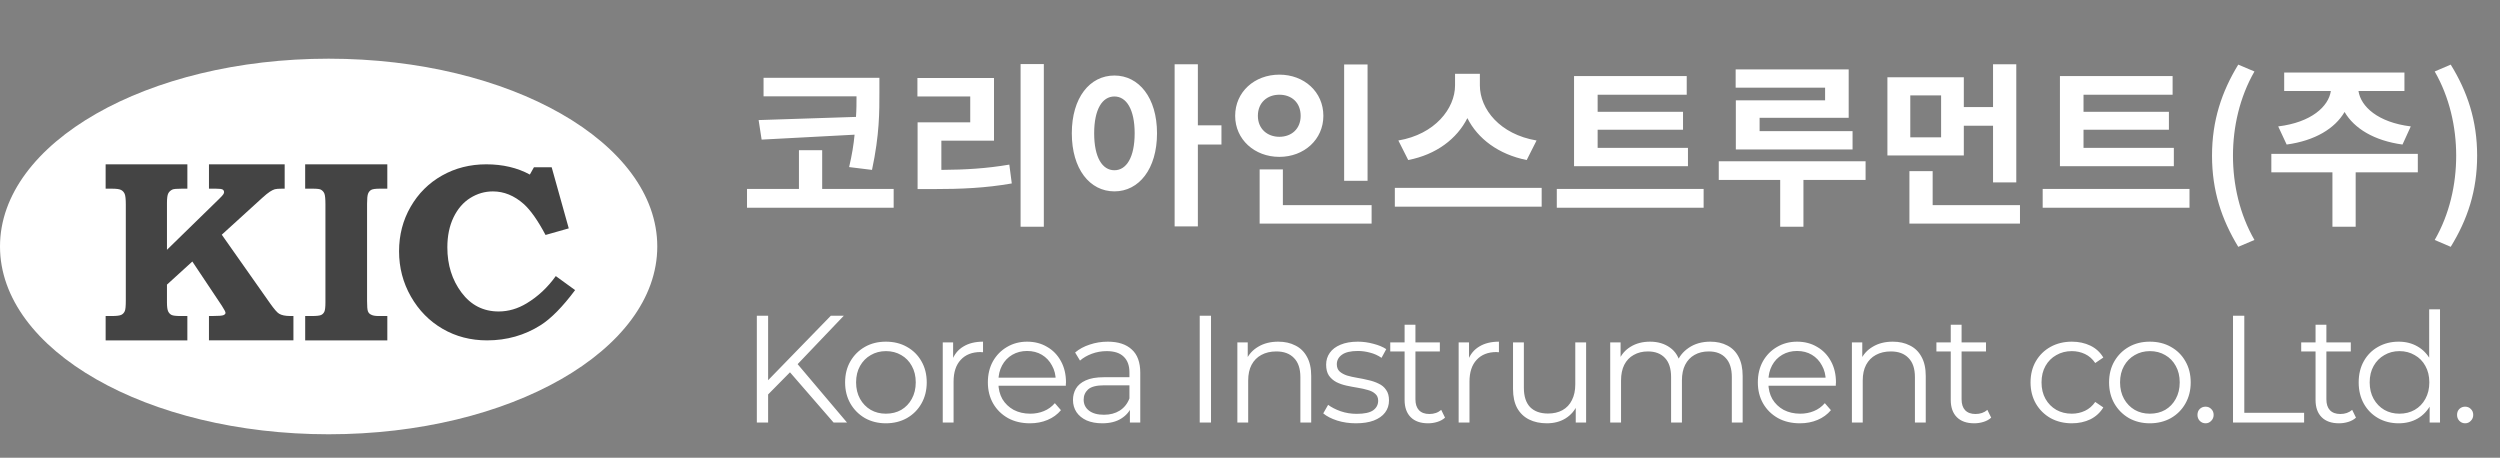 <svg width="213" height="39" viewBox="0 0 213 39" fill="none" xmlns="http://www.w3.org/2000/svg">
<rect x="0" y="0" width="213" height="39" fill="#808080" stroke="none"/>
<path d="M64.635 10.23L72.93 9.96C72.975 9.33 72.975 8.745 72.975 8.205H65.055V6.63H74.925V7.845C74.925 9.51 74.94 11.445 74.295 14.475L72.345 14.235C72.585 13.215 72.735 12.3 72.81 11.475L64.89 11.895L64.635 10.23ZM70.05 16.095H76.14V17.7H63.645V16.095H68.07V12.795H70.05V16.095ZM80.204 11.985V14.475C82.304 14.46 84.044 14.355 85.994 14.025L86.204 15.63C83.954 16.02 81.929 16.11 79.424 16.11H78.179V10.425H82.664V8.22H78.164V6.645H84.689V11.985H80.204ZM86.954 5.46H88.934V19.32H86.954V5.46ZM94.948 14.505C95.968 14.505 96.673 13.41 96.673 11.355C96.673 9.315 95.968 8.22 94.948 8.22C93.913 8.22 93.223 9.315 93.223 11.355C93.223 13.41 93.913 14.505 94.948 14.505ZM94.948 6.435C97.033 6.435 98.578 8.325 98.578 11.355C98.578 14.4 97.033 16.305 94.948 16.305C92.848 16.305 91.318 14.4 91.318 11.355C91.318 8.325 92.848 6.435 94.948 6.435ZM104.068 10.68V12.315H102.058V19.29H100.078V5.475H102.058V10.68H104.068ZM116.516 5.49V15.405H114.521V5.49H116.516ZM107.171 9.87C107.171 10.98 107.981 11.655 109.001 11.655C110.036 11.655 110.816 10.98 110.816 9.87C110.816 8.73 110.036 8.07 109.001 8.07C107.981 8.07 107.171 8.73 107.171 9.87ZM112.751 9.87C112.751 11.88 111.116 13.365 109.001 13.365C106.886 13.365 105.236 11.88 105.236 9.87C105.236 7.83 106.886 6.36 109.001 6.36C111.116 6.36 112.751 7.83 112.751 9.87ZM109.301 17.475H116.861V19.05H107.321V14.43H109.301V17.475ZM130.915 11.97L130.075 13.635C127.675 13.155 125.905 11.82 125.02 10.065C124.135 11.82 122.38 13.17 119.98 13.635L119.14 11.97C122.245 11.445 123.97 9.255 123.97 7.275V6.285H126.085V7.275C126.085 9.3 127.795 11.445 130.915 11.97ZM118.84 16.005H131.35V17.61H118.84V16.005ZM143.814 12.6V14.16H134.109V6.48H143.709V8.07H136.119V9.525H143.394V11.055H136.119V12.6H143.814ZM132.639 16.095H145.149V17.7H132.639V16.095ZM155.498 8.55V7.47H147.878V5.91H157.508V10.035H149.918V11.175H157.838V12.735H147.893V8.55H155.498ZM158.948 13.74V15.33H153.653V19.32H151.673V15.33H146.438V13.74H158.948ZM165.382 11.7V8.13H162.757V11.7H165.382ZM167.317 10.71V13.245H160.807V6.585H167.317V9.12H169.807V5.475H171.787V15.54H169.807V10.71H167.317ZM164.662 17.475H172.102V19.05H162.682V14.58H164.662V17.475ZM185.211 12.6V14.16H175.506V6.48H185.106V8.07H177.516V9.525H184.791V11.055H177.516V12.6H185.211ZM174.036 16.095H186.546V17.7H174.036V16.095ZM190.699 21.03C189.289 18.705 188.464 16.275 188.464 13.26C188.464 10.275 189.289 7.815 190.699 5.505L192.079 6.09C190.819 8.28 190.249 10.815 190.249 13.26C190.249 15.735 190.819 18.255 192.079 20.445L190.699 21.03ZM194.823 12.315L194.103 10.77C196.923 10.425 198.393 9.075 198.588 7.755H194.613V6.18H204.858V7.755H200.943C201.138 9.075 202.593 10.425 205.398 10.77L204.693 12.315C202.278 11.985 200.583 10.95 199.758 9.54C198.933 10.95 197.238 11.985 194.823 12.315ZM205.998 13.11V14.685H200.703V19.32H198.723V14.685H193.518V13.11H205.998ZM208.802 21.03L207.437 20.445C208.697 18.255 209.267 15.735 209.267 13.26C209.267 10.815 208.697 8.28 207.437 6.09L208.802 5.505C210.227 7.815 211.052 10.275 211.052 13.26C211.052 16.275 210.227 18.705 208.802 21.03Z" fill="#fff"/>
<path d="M65.314 33.738L65.275 32.568L70.787 26.9H71.892L67.875 31.112L67.329 31.697L65.314 33.738ZM64.482 36V26.9H65.444V36H64.482ZM71.021 36L67.095 31.476L67.745 30.774L72.165 36H71.021ZM75.474 36.065C74.815 36.065 74.222 35.918 73.693 35.623C73.173 35.32 72.761 34.908 72.458 34.388C72.154 33.859 72.003 33.257 72.003 32.581C72.003 31.896 72.154 31.294 72.458 30.774C72.761 30.254 73.173 29.847 73.693 29.552C74.213 29.257 74.806 29.11 75.474 29.11C76.15 29.11 76.748 29.257 77.268 29.552C77.796 29.847 78.208 30.254 78.503 30.774C78.806 31.294 78.958 31.896 78.958 32.581C78.958 33.257 78.806 33.859 78.503 34.388C78.208 34.908 77.796 35.32 77.268 35.623C76.739 35.918 76.141 36.065 75.474 36.065ZM75.474 35.246C75.968 35.246 76.406 35.138 76.787 34.921C77.168 34.696 77.467 34.384 77.684 33.985C77.909 33.578 78.022 33.11 78.022 32.581C78.022 32.044 77.909 31.576 77.684 31.177C77.467 30.778 77.168 30.471 76.787 30.254C76.406 30.029 75.972 29.916 75.487 29.916C75.001 29.916 74.568 30.029 74.187 30.254C73.805 30.471 73.502 30.778 73.277 31.177C73.052 31.576 72.939 32.044 72.939 32.581C72.939 33.11 73.052 33.578 73.277 33.985C73.502 34.384 73.805 34.696 74.187 34.921C74.568 35.138 74.997 35.246 75.474 35.246ZM80.322 36V29.175H81.206V31.034L81.115 30.709C81.306 30.189 81.626 29.795 82.077 29.526C82.528 29.249 83.087 29.11 83.754 29.11V30.007C83.719 30.007 83.685 30.007 83.65 30.007C83.615 29.998 83.581 29.994 83.546 29.994C82.827 29.994 82.263 30.215 81.856 30.657C81.449 31.09 81.245 31.71 81.245 32.516V36H80.322ZM87.754 36.065C87.043 36.065 86.419 35.918 85.882 35.623C85.345 35.32 84.924 34.908 84.621 34.388C84.318 33.859 84.166 33.257 84.166 32.581C84.166 31.905 84.309 31.307 84.595 30.787C84.89 30.267 85.288 29.86 85.791 29.565C86.302 29.262 86.874 29.11 87.507 29.11C88.148 29.11 88.716 29.257 89.21 29.552C89.713 29.838 90.107 30.245 90.393 30.774C90.679 31.294 90.822 31.896 90.822 32.581C90.822 32.624 90.818 32.672 90.809 32.724C90.809 32.767 90.809 32.815 90.809 32.867H84.868V32.178H90.315L89.951 32.451C89.951 31.957 89.843 31.519 89.626 31.138C89.418 30.748 89.132 30.445 88.768 30.228C88.404 30.011 87.984 29.903 87.507 29.903C87.039 29.903 86.619 30.011 86.246 30.228C85.873 30.445 85.583 30.748 85.375 31.138C85.167 31.528 85.063 31.974 85.063 32.477V32.62C85.063 33.14 85.176 33.599 85.401 33.998C85.635 34.388 85.956 34.696 86.363 34.921C86.779 35.138 87.251 35.246 87.78 35.246C88.196 35.246 88.582 35.172 88.937 35.025C89.301 34.878 89.613 34.652 89.873 34.349L90.393 34.947C90.09 35.311 89.708 35.588 89.249 35.779C88.798 35.97 88.3 36.065 87.754 36.065ZM96.267 36V34.492L96.228 34.245V31.723C96.228 31.142 96.064 30.696 95.734 30.384C95.413 30.072 94.933 29.916 94.291 29.916C93.849 29.916 93.429 29.99 93.03 30.137C92.632 30.284 92.293 30.479 92.016 30.722L91.6 30.033C91.947 29.738 92.363 29.513 92.848 29.357C93.334 29.192 93.845 29.11 94.382 29.11C95.266 29.11 95.947 29.331 96.423 29.773C96.909 30.206 97.151 30.869 97.151 31.762V36H96.267ZM93.914 36.065C93.403 36.065 92.957 35.983 92.575 35.818C92.203 35.645 91.916 35.411 91.717 35.116C91.518 34.813 91.418 34.466 91.418 34.076C91.418 33.721 91.501 33.4 91.665 33.114C91.838 32.819 92.116 32.585 92.497 32.412C92.887 32.23 93.407 32.139 94.057 32.139H96.41V32.828H94.083C93.424 32.828 92.965 32.945 92.705 33.179C92.454 33.413 92.328 33.703 92.328 34.05C92.328 34.44 92.48 34.752 92.783 34.986C93.087 35.22 93.511 35.337 94.057 35.337C94.577 35.337 95.023 35.22 95.396 34.986C95.778 34.743 96.055 34.397 96.228 33.946L96.436 34.583C96.263 35.034 95.96 35.393 95.526 35.662C95.102 35.931 94.564 36.065 93.914 36.065ZM102.216 36V26.9H103.178V36H102.216ZM108.907 29.11C109.462 29.11 109.947 29.218 110.363 29.435C110.788 29.643 111.117 29.964 111.351 30.397C111.594 30.83 111.715 31.376 111.715 32.035V36H110.792V32.126C110.792 31.407 110.61 30.865 110.246 30.501C109.891 30.128 109.388 29.942 108.738 29.942C108.253 29.942 107.828 30.042 107.464 30.241C107.109 30.432 106.832 30.713 106.632 31.086C106.442 31.45 106.346 31.892 106.346 32.412V36H105.423V29.175H106.307V31.047L106.164 30.696C106.381 30.202 106.728 29.816 107.204 29.539C107.681 29.253 108.249 29.11 108.907 29.11ZM115.522 36.065C114.958 36.065 114.425 35.987 113.923 35.831C113.42 35.666 113.026 35.463 112.74 35.22L113.156 34.492C113.433 34.7 113.788 34.882 114.222 35.038C114.655 35.185 115.11 35.259 115.587 35.259C116.237 35.259 116.705 35.159 116.991 34.96C117.277 34.752 117.42 34.479 117.42 34.141C117.42 33.89 117.337 33.695 117.173 33.556C117.017 33.409 116.809 33.3 116.549 33.231C116.289 33.153 115.998 33.088 115.678 33.036C115.357 32.984 115.036 32.923 114.716 32.854C114.404 32.785 114.118 32.685 113.858 32.555C113.598 32.416 113.385 32.23 113.221 31.996C113.065 31.762 112.987 31.45 112.987 31.06C112.987 30.687 113.091 30.354 113.299 30.059C113.507 29.764 113.81 29.535 114.209 29.37C114.616 29.197 115.11 29.11 115.691 29.11C116.133 29.11 116.575 29.171 117.017 29.292C117.459 29.405 117.823 29.556 118.109 29.747L117.706 30.488C117.402 30.28 117.077 30.133 116.731 30.046C116.384 29.951 116.037 29.903 115.691 29.903C115.075 29.903 114.62 30.011 114.326 30.228C114.04 30.436 113.897 30.705 113.897 31.034C113.897 31.294 113.975 31.498 114.131 31.645C114.295 31.792 114.508 31.909 114.768 31.996C115.036 32.074 115.327 32.139 115.639 32.191C115.959 32.243 116.276 32.308 116.588 32.386C116.908 32.455 117.199 32.555 117.459 32.685C117.727 32.806 117.94 32.984 118.096 33.218C118.26 33.443 118.343 33.742 118.343 34.115C118.343 34.514 118.23 34.86 118.005 35.155C117.788 35.441 117.467 35.666 117.043 35.831C116.627 35.987 116.12 36.065 115.522 36.065ZM121.674 36.065C121.033 36.065 120.539 35.892 120.192 35.545C119.846 35.198 119.672 34.709 119.672 34.076V27.667H120.595V34.024C120.595 34.423 120.695 34.73 120.894 34.947C121.102 35.164 121.397 35.272 121.778 35.272C122.186 35.272 122.524 35.155 122.792 34.921L123.117 35.584C122.935 35.749 122.714 35.87 122.454 35.948C122.203 36.026 121.943 36.065 121.674 36.065ZM118.45 29.942V29.175H122.675V29.942H118.45ZM124.277 36V29.175H125.161V31.034L125.07 30.709C125.261 30.189 125.582 29.795 126.032 29.526C126.483 29.249 127.042 29.11 127.709 29.11V30.007C127.675 30.007 127.64 30.007 127.605 30.007C127.571 29.998 127.536 29.994 127.501 29.994C126.782 29.994 126.219 30.215 125.811 30.657C125.404 31.09 125.2 31.71 125.2 32.516V36H124.277ZM131.796 36.065C131.216 36.065 130.709 35.957 130.275 35.74C129.842 35.523 129.504 35.198 129.261 34.765C129.027 34.332 128.91 33.79 128.91 33.14V29.175H129.833V33.036C129.833 33.764 130.011 34.314 130.366 34.687C130.73 35.051 131.237 35.233 131.887 35.233C132.364 35.233 132.776 35.138 133.122 34.947C133.478 34.748 133.746 34.462 133.928 34.089C134.119 33.716 134.214 33.27 134.214 32.75V29.175H135.137V36H134.253V34.128L134.396 34.466C134.18 34.969 133.842 35.363 133.382 35.649C132.932 35.926 132.403 36.065 131.796 36.065ZM145.718 29.11C146.272 29.11 146.753 29.218 147.161 29.435C147.577 29.643 147.897 29.964 148.123 30.397C148.357 30.83 148.474 31.376 148.474 32.035V36H147.551V32.126C147.551 31.407 147.377 30.865 147.031 30.501C146.693 30.128 146.212 29.942 145.588 29.942C145.12 29.942 144.712 30.042 144.366 30.241C144.028 30.432 143.763 30.713 143.573 31.086C143.391 31.45 143.3 31.892 143.3 32.412V36H142.377V32.126C142.377 31.407 142.203 30.865 141.857 30.501C141.51 30.128 141.025 29.942 140.401 29.942C139.941 29.942 139.538 30.042 139.192 30.241C138.845 30.432 138.576 30.713 138.386 31.086C138.204 31.45 138.113 31.892 138.113 32.412V36H137.19V29.175H138.074V31.021L137.931 30.696C138.139 30.202 138.472 29.816 138.932 29.539C139.4 29.253 139.95 29.11 140.583 29.11C141.25 29.11 141.818 29.279 142.286 29.617C142.754 29.946 143.057 30.445 143.196 31.112L142.832 30.969C143.031 30.414 143.382 29.968 143.885 29.63C144.396 29.283 145.007 29.11 145.718 29.11ZM153.356 36.065C152.645 36.065 152.021 35.918 151.484 35.623C150.946 35.32 150.526 34.908 150.223 34.388C149.919 33.859 149.768 33.257 149.768 32.581C149.768 31.905 149.911 31.307 150.197 30.787C150.491 30.267 150.89 29.86 151.393 29.565C151.904 29.262 152.476 29.11 153.109 29.11C153.75 29.11 154.318 29.257 154.812 29.552C155.314 29.838 155.709 30.245 155.995 30.774C156.281 31.294 156.424 31.896 156.424 32.581C156.424 32.624 156.419 32.672 156.411 32.724C156.411 32.767 156.411 32.815 156.411 32.867H150.47V32.178H155.917L155.553 32.451C155.553 31.957 155.444 31.519 155.228 31.138C155.02 30.748 154.734 30.445 154.37 30.228C154.006 30.011 153.585 29.903 153.109 29.903C152.641 29.903 152.22 30.011 151.848 30.228C151.475 30.445 151.185 30.748 150.977 31.138C150.769 31.528 150.665 31.974 150.665 32.477V32.62C150.665 33.14 150.777 33.599 151.003 33.998C151.237 34.388 151.557 34.696 151.965 34.921C152.381 35.138 152.853 35.246 153.382 35.246C153.798 35.246 154.183 35.172 154.539 35.025C154.903 34.878 155.215 34.652 155.475 34.349L155.995 34.947C155.691 35.311 155.31 35.588 154.851 35.779C154.4 35.97 153.902 36.065 153.356 36.065ZM161.266 29.11C161.821 29.11 162.306 29.218 162.722 29.435C163.147 29.643 163.476 29.964 163.71 30.397C163.953 30.83 164.074 31.376 164.074 32.035V36H163.151V32.126C163.151 31.407 162.969 30.865 162.605 30.501C162.25 30.128 161.747 29.942 161.097 29.942C160.612 29.942 160.187 30.042 159.823 30.241C159.468 30.432 159.191 30.713 158.991 31.086C158.801 31.45 158.705 31.892 158.705 32.412V36H157.782V29.175H158.666V31.047L158.523 30.696C158.74 30.202 159.087 29.816 159.563 29.539C160.04 29.253 160.608 29.11 161.266 29.11ZM168.206 36.065C167.564 36.065 167.07 35.892 166.724 35.545C166.377 35.198 166.204 34.709 166.204 34.076V27.667H167.127V34.024C167.127 34.423 167.226 34.73 167.426 34.947C167.634 35.164 167.928 35.272 168.31 35.272C168.717 35.272 169.055 35.155 169.324 34.921L169.649 35.584C169.467 35.749 169.246 35.87 168.986 35.948C168.734 36.026 168.474 36.065 168.206 36.065ZM164.982 29.942V29.175H169.207V29.942H164.982ZM176.525 36.065C175.849 36.065 175.242 35.918 174.705 35.623C174.176 35.32 173.76 34.908 173.457 34.388C173.154 33.859 173.002 33.257 173.002 32.581C173.002 31.896 173.154 31.294 173.457 30.774C173.76 30.254 174.176 29.847 174.705 29.552C175.242 29.257 175.849 29.11 176.525 29.11C177.106 29.11 177.63 29.223 178.098 29.448C178.566 29.673 178.934 30.011 179.203 30.462L178.514 30.93C178.28 30.583 177.99 30.328 177.643 30.163C177.296 29.998 176.919 29.916 176.512 29.916C176.027 29.916 175.589 30.029 175.199 30.254C174.809 30.471 174.501 30.778 174.276 31.177C174.051 31.576 173.938 32.044 173.938 32.581C173.938 33.118 174.051 33.586 174.276 33.985C174.501 34.384 174.809 34.696 175.199 34.921C175.589 35.138 176.027 35.246 176.512 35.246C176.919 35.246 177.296 35.164 177.643 34.999C177.99 34.834 178.28 34.583 178.514 34.245L179.203 34.713C178.934 35.155 178.566 35.493 178.098 35.727C177.63 35.952 177.106 36.065 176.525 36.065ZM183.164 36.065C182.505 36.065 181.912 35.918 181.383 35.623C180.863 35.32 180.451 34.908 180.148 34.388C179.845 33.859 179.693 33.257 179.693 32.581C179.693 31.896 179.845 31.294 180.148 30.774C180.451 30.254 180.863 29.847 181.383 29.552C181.903 29.257 182.497 29.11 183.164 29.11C183.84 29.11 184.438 29.257 184.958 29.552C185.487 29.847 185.898 30.254 186.193 30.774C186.496 31.294 186.648 31.896 186.648 32.581C186.648 33.257 186.496 33.859 186.193 34.388C185.898 34.908 185.487 35.32 184.958 35.623C184.429 35.918 183.831 36.065 183.164 36.065ZM183.164 35.246C183.658 35.246 184.096 35.138 184.477 34.921C184.858 34.696 185.157 34.384 185.374 33.985C185.599 33.578 185.712 33.11 185.712 32.581C185.712 32.044 185.599 31.576 185.374 31.177C185.157 30.778 184.858 30.471 184.477 30.254C184.096 30.029 183.662 29.916 183.177 29.916C182.692 29.916 182.258 30.029 181.877 30.254C181.496 30.471 181.192 30.778 180.967 31.177C180.742 31.576 180.629 32.044 180.629 32.581C180.629 33.11 180.742 33.578 180.967 33.985C181.192 34.384 181.496 34.696 181.877 34.921C182.258 35.138 182.687 35.246 183.164 35.246ZM187.913 36.065C187.722 36.065 187.558 35.996 187.419 35.857C187.289 35.718 187.224 35.549 187.224 35.35C187.224 35.142 187.289 34.973 187.419 34.843C187.558 34.713 187.722 34.648 187.913 34.648C188.104 34.648 188.264 34.713 188.394 34.843C188.533 34.973 188.602 35.142 188.602 35.35C188.602 35.549 188.533 35.718 188.394 35.857C188.264 35.996 188.104 36.065 187.913 36.065ZM190.252 36V26.9H191.214V35.168H196.31V36H190.252ZM199.287 36.065C198.645 36.065 198.151 35.892 197.805 35.545C197.458 35.198 197.285 34.709 197.285 34.076V27.667H198.208V34.024C198.208 34.423 198.307 34.73 198.507 34.947C198.715 35.164 199.009 35.272 199.391 35.272C199.798 35.272 200.136 35.155 200.405 34.921L200.73 35.584C200.548 35.749 200.327 35.87 200.067 35.948C199.815 36.026 199.555 36.065 199.287 36.065ZM196.063 29.942V29.175H200.288V29.942H196.063ZM204.366 36.065C203.716 36.065 203.131 35.918 202.611 35.623C202.099 35.328 201.696 34.921 201.402 34.401C201.107 33.872 200.96 33.266 200.96 32.581C200.96 31.888 201.107 31.281 201.402 30.761C201.696 30.241 202.099 29.838 202.611 29.552C203.131 29.257 203.716 29.11 204.366 29.11C204.964 29.11 205.497 29.244 205.965 29.513C206.441 29.782 206.818 30.176 207.096 30.696C207.382 31.207 207.525 31.836 207.525 32.581C207.525 33.318 207.386 33.946 207.109 34.466C206.831 34.986 206.454 35.385 205.978 35.662C205.51 35.931 204.972 36.065 204.366 36.065ZM204.431 35.246C204.916 35.246 205.349 35.138 205.731 34.921C206.121 34.696 206.424 34.384 206.641 33.985C206.866 33.578 206.979 33.11 206.979 32.581C206.979 32.044 206.866 31.576 206.641 31.177C206.424 30.778 206.121 30.471 205.731 30.254C205.349 30.029 204.916 29.916 204.431 29.916C203.954 29.916 203.525 30.029 203.144 30.254C202.762 30.471 202.459 30.778 202.234 31.177C202.008 31.576 201.896 32.044 201.896 32.581C201.896 33.11 202.008 33.578 202.234 33.985C202.459 34.384 202.762 34.696 203.144 34.921C203.525 35.138 203.954 35.246 204.431 35.246ZM207.005 36V33.946L207.096 32.568L206.966 31.19V26.354H207.889V36H207.005ZM210.03 36.065C209.84 36.065 209.675 35.996 209.536 35.857C209.406 35.718 209.341 35.549 209.341 35.35C209.341 35.142 209.406 34.973 209.536 34.843C209.675 34.713 209.84 34.648 210.03 34.648C210.221 34.648 210.381 34.713 210.511 34.843C210.65 34.973 210.719 35.142 210.719 35.35C210.719 35.549 210.65 35.718 210.511 35.857C210.381 35.996 210.221 36.065 210.03 36.065Z" fill="#fff"/>
<path d="M28 37C43.464 37 56 29.837 56 21C56 12.163 43.464 5 28 5C12.536 5 0 12.163 0 21C0 29.837 12.536 37 28 37Z" fill="#fff"/>
<path d="M9.002 14H15.964V16.075H15.504C15.061 16.075 14.788 16.1 14.686 16.15C14.523 16.229 14.404 16.34 14.333 16.483C14.261 16.627 14.225 16.895 14.225 17.291V21.283L18.671 16.945C18.868 16.752 18.988 16.621 19.028 16.553C19.069 16.486 19.09 16.427 19.09 16.376C19.09 16.276 19.051 16.2 18.973 16.15C18.894 16.1 18.696 16.075 18.376 16.075H17.804V14H24.254V16.075H24.04C23.74 16.075 23.532 16.091 23.416 16.123C23.3 16.156 23.159 16.226 22.991 16.333C22.824 16.441 22.608 16.617 22.342 16.86L18.895 19.997L23.006 25.838C23.36 26.34 23.62 26.638 23.783 26.731C24 26.86 24.314 26.924 24.724 26.924H25V28.999H17.803V26.924H18.089C18.613 26.924 18.932 26.899 19.044 26.849C19.156 26.799 19.213 26.734 19.213 26.655C19.213 26.569 19.107 26.364 18.896 26.042L16.387 22.281L14.225 24.249V25.758C14.225 26.129 14.259 26.386 14.327 26.529C14.396 26.672 14.493 26.773 14.618 26.834C14.744 26.895 14.998 26.925 15.38 26.925H15.963V29H9.001V26.925H9.526C9.93 26.925 10.201 26.891 10.338 26.823C10.475 26.755 10.575 26.645 10.636 26.496C10.691 26.373 10.719 26.08 10.719 25.614V17.422C10.719 16.978 10.688 16.68 10.626 16.529C10.564 16.379 10.465 16.266 10.327 16.19C10.191 16.115 9.943 16.077 9.587 16.077H9V14.002L9.002 14Z" fill="#444"/>
<path d="M26.001 14H32.999V16.075H32.362C31.992 16.075 31.748 16.11 31.628 16.177C31.507 16.245 31.418 16.353 31.36 16.499C31.302 16.646 31.274 16.928 31.274 17.344V25.645C31.274 26.096 31.297 26.387 31.345 26.516C31.394 26.645 31.475 26.738 31.592 26.796C31.736 26.882 31.951 26.925 32.24 26.925H33V29H26.002V26.925H26.57C26.977 26.925 27.243 26.894 27.366 26.834C27.491 26.773 27.582 26.676 27.64 26.544C27.698 26.412 27.727 26.148 27.727 25.753V17.419C27.727 16.954 27.698 16.647 27.64 16.499C27.581 16.353 27.483 16.239 27.345 16.161C27.248 16.103 27.013 16.075 26.641 16.075H26V14H26.001Z" fill="#444"/>
<path d="M45.493 14.249H47.002L48.458 19.457L46.48 20.019C45.821 18.779 45.201 17.898 44.619 17.378C43.812 16.664 42.937 16.308 41.994 16.308C41.306 16.308 40.663 16.495 40.065 16.869C39.465 17.244 38.991 17.795 38.64 18.522C38.29 19.25 38.114 20.102 38.114 21.079C38.114 22.57 38.516 23.851 39.321 24.926C40.126 26 41.179 26.537 42.484 26.537C43.313 26.537 44.11 26.305 44.876 25.841C45.832 25.265 46.658 24.493 47.353 23.522L49 24.717C47.931 26.146 46.953 27.139 46.068 27.701C44.702 28.567 43.178 29 41.5 29C40.105 29 38.842 28.672 37.713 28.017C36.584 27.362 35.682 26.446 35.01 25.268C34.337 24.09 34 22.805 34 21.412C34 20.019 34.327 18.763 34.983 17.623C35.638 16.483 36.53 15.595 37.66 14.957C38.789 14.319 40.048 14 41.436 14C42.823 14 44.08 14.291 45.143 14.873L45.493 14.249Z" fill="#444"/>
</svg>
